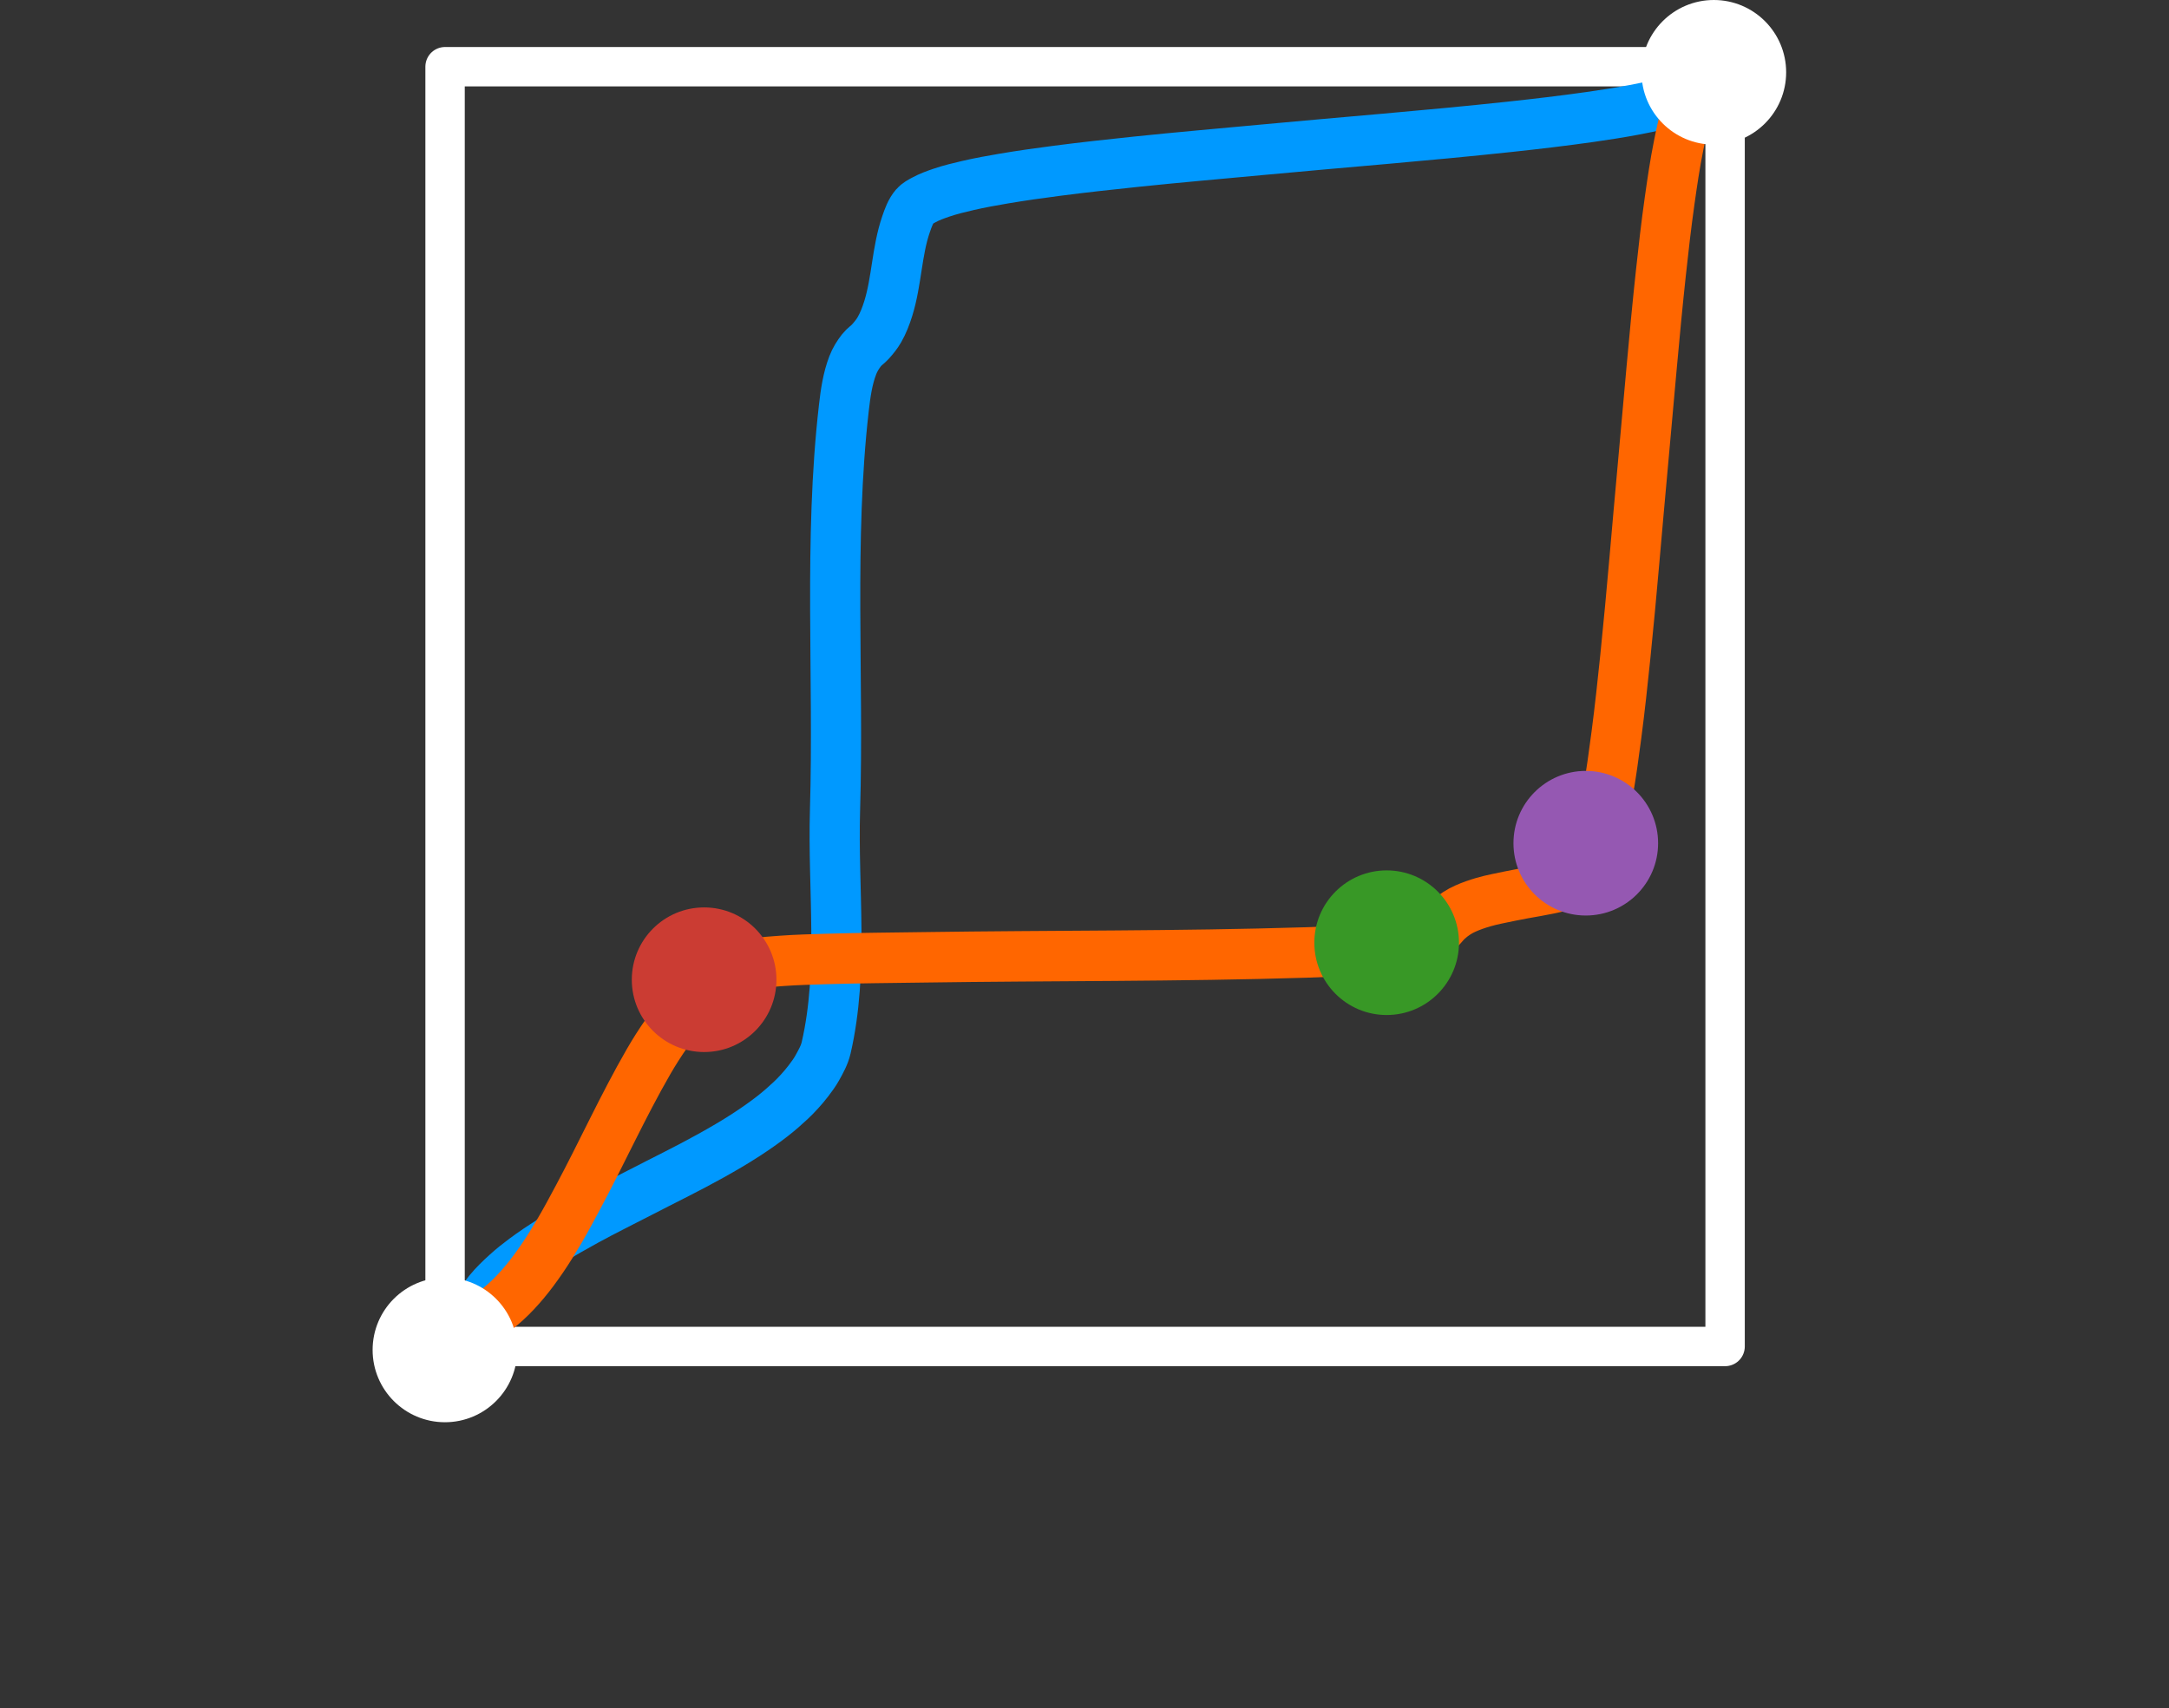 <?xml version="1.0" encoding="UTF-8" standalone="no"?>
<!-- Created with Inkscape (http://www.inkscape.org/) -->

<svg
   width="79.475mm"
   height="62.608mm"
   viewBox="0 0 79.475 62.608"
   version="1.1"
   id="svg5"
   xml:space="preserve"
   inkscape:version="1.2.2 (1:1.2.2+202305151914+b0a8486541)"
   sodipodi:docname="logo-dark.svg"
   xmlns:inkscape="http://www.inkscape.org/namespaces/inkscape"
   xmlns:sodipodi="http://sodipodi.sourceforge.net/DTD/sodipodi-0.dtd"
   xmlns="http://www.w3.org/2000/svg"
   xmlns:svg="http://www.w3.org/2000/svg"><rect x="0" y="0" width="79.475" height="62.608" fill="#333333" stroke="none"/><sodipodi:namedview
     id="namedview7"
     pagecolor="#ffffff"
     bordercolor="#eeeeee"
     borderopacity="1"
     inkscape:showpageshadow="0"
     inkscape:pageopacity="0"
     inkscape:pagecheckerboard="0"
     inkscape:deskcolor="#505050"
     inkscape:document-units="mm"
     showgrid="false"
     inkscape:zoom="0.54083077"
     inkscape:cx="111.86494"
     inkscape:cy="298.61467"
     inkscape:window-width="1366"
     inkscape:window-height="656"
     inkscape:window-x="0"
     inkscape:window-y="0"
     inkscape:window-maximized="1"
     inkscape:current-layer="layer1" /><defs
     id="defs2"><style
       type="text/css"
       id="style743">*{stroke-linecap:butt;stroke-linejoin:round;}</style><clipPath
       id="p407d39af49"><rect
         height="266.112"
         width="266.112"
         x="103.104"
         y="41.472"
         id="rect881" /></clipPath></defs><g
     inkscape:label="Layer 1"
     inkscape:groupmode="layer"
     id="layer1"
     transform="translate(88.339,-130.522)"><g
       id="g10910"
       transform="matrix(0.353,0,0,0.353,-121.725,84.601)"
       style="stroke:#ffffff;stroke-width:4.089;stroke-dasharray:none"><path
         clip-path="url(#p407d39af49)"
         d="M 141.12,269.568 H 331.2 V 79.488 H 141.12 Z"
         style="fill:none;stroke:#ffffff;stroke-width:5.849;stroke-linejoin:miter;stroke-dasharray:none"
         id="path10908"
         transform="matrix(0.699,0,0,0.699,42.133,81.45)" /></g><g
       id="g10914"
       transform="matrix(0.342,0,0,0.344,-119.475,86.403)"
       style="stroke-width:5.375;stroke-dasharray:none"><path
         clip-path="url(#p407d39af49)"
         d="m 140.549,270.139 c -0.306,0.363 1.771,-2.957 2.854,-4.289 0.57,-0.701 1.233,-1.324 1.903,-1.931 0.604,-0.548 1.247,-1.054 1.903,-1.539 0.923,-0.683 1.88,-1.318 2.854,-1.926 1.242,-0.775 2.52,-1.49 3.805,-2.191 1.879,-1.024 3.806,-1.96 5.708,-2.941 2.538,-1.309 5.113,-2.547 7.611,-3.93 1.29,-0.714 2.568,-1.452 3.805,-2.252 0.977,-0.632 1.936,-1.296 2.854,-2.01 0.659,-0.513 1.292,-1.062 1.903,-1.632 0.33,-0.308 0.647,-0.632 0.951,-0.966 0.331,-0.363 0.653,-0.735 0.951,-1.126 0.34,-0.445 0.678,-0.895 0.951,-1.384 0.381,-0.681 0.775,-1.379 0.951,-2.139 1.909,-8.226 0.699,-16.876 0.951,-25.317 0.427,-14.293 -0.689,-28.683 0.951,-42.888 0.176,-1.528 0.396,-3.08 0.951,-4.514 0.226,-0.584 0.562,-1.13 0.951,-1.621 0.272,-0.344 0.659,-0.581 0.951,-0.908 0.35,-0.392 0.689,-0.801 0.951,-1.256 0.409,-0.709 0.707,-1.482 0.951,-2.262 0.914,-2.919 0.902,-6.086 1.903,-8.976 0.235,-0.678 0.483,-1.386 0.951,-1.929 0.252,-0.292 0.613,-0.474 0.951,-0.657 0.603,-0.327 1.253,-0.561 1.903,-0.781 0.933,-0.315 1.894,-0.544 2.854,-0.765 1.259,-0.289 2.532,-0.517 3.805,-0.732 1.896,-0.32 3.801,-0.584 5.708,-0.831 2.849,-0.369 5.705,-0.677 8.562,-0.974 4.435,-0.461 8.879,-0.839 13.319,-1.253 8.879,-0.827 17.771,-1.511 26.638,-2.459 2.859,-0.306 5.715,-0.64 8.562,-1.041 1.59,-0.224 3.178,-0.471 4.757,-0.765 0.956,-0.178 1.909,-0.372 2.854,-0.603 0.639,-0.156 1.28,-0.316 1.903,-0.528 0.648,-0.221 1.303,-0.442 1.903,-0.772 0.342,-0.188 0.712,-0.374 0.951,-0.681"
         style="fill:none;stroke:#0099ff;stroke-width:5.375;stroke-linecap:square;stroke-dasharray:none"
         id="path10912"
         sodipodi:nodetypes="cssssssssssssssssssssssssssssssssssssc" /></g><path
       clip-path="url(#p407d39af49)"
       d="m 140.549,270.139 c -0.282,0.333 0.616,-0.512 0.951,-0.731 0.606,-0.395 1.299,-0.643 1.903,-1.041 0.673,-0.444 1.306,-0.952 1.903,-1.494 0.681,-0.619 1.308,-1.297 1.903,-1.998 0.681,-0.803 1.304,-1.656 1.903,-2.522 0.676,-0.979 1.297,-1.996 1.903,-3.019 0.666,-1.126 1.282,-2.28 1.903,-3.431 2.596,-4.82 4.864,-9.818 7.611,-14.553 0.59,-1.018 1.227,-2.009 1.903,-2.973 0.599,-0.854 1.223,-1.692 1.903,-2.483 0.596,-0.693 1.224,-1.363 1.903,-1.976 0.598,-0.541 1.23,-1.05 1.903,-1.495 0.604,-0.4 1.228,-0.785 1.903,-1.049 0.608,-0.237 1.259,-0.355 1.903,-0.466 0.942,-0.163 1.9,-0.222 2.854,-0.29 1.583,-0.114 3.17,-0.156 4.757,-0.203 3.487,-0.103 6.976,-0.123 10.465,-0.174 13.636,-0.199 27.277,-0.096 40.908,-0.516 1.904,-0.059 3.809,-0.134 5.708,-0.28 1.272,-0.098 2.545,-0.208 3.805,-0.4 0.639,-0.098 1.276,-0.223 1.903,-0.382 0.322,-0.082 0.641,-0.177 0.951,-0.294 0.325,-0.122 0.649,-0.253 0.951,-0.423 0.337,-0.19 0.658,-0.41 0.951,-0.662 0.349,-0.299 0.61,-0.69 0.951,-0.998 0.298,-0.268 0.615,-0.515 0.951,-0.732 0.302,-0.196 0.622,-0.365 0.951,-0.511 0.616,-0.273 1.256,-0.493 1.903,-0.68 0.937,-0.272 1.9,-0.44 2.854,-0.643 1.898,-0.403 3.835,-0.631 5.708,-1.138 0.324,-0.088 0.647,-0.186 0.951,-0.328 0.335,-0.157 0.686,-0.315 0.951,-0.574 0.422,-0.412 0.696,-0.959 0.951,-1.491 0.428,-0.892 0.689,-1.856 0.951,-2.81 0.403,-1.469 0.68,-2.97 0.951,-4.469 0.382,-2.115 0.67,-4.246 0.951,-6.377 0.364,-2.763 0.665,-5.534 0.951,-8.306 0.711,-6.878 1.261,-13.772 1.903,-20.657 0.627,-6.73 1.177,-13.468 1.903,-20.187 0.282,-2.606 0.581,-5.211 0.951,-7.806 0.277,-1.939 0.559,-3.88 0.951,-5.8 0.267,-1.305 0.533,-2.617 0.951,-3.882 0.257,-0.775 0.503,-1.575 0.951,-2.257 0.252,-0.384 0.552,-0.768 0.951,-0.995 0.283,-0.161 0.64,-0.122 0.951,-0.218 0.325,-0.1 0.652,-0.208 0.951,-0.369"
       style="fill:none;stroke:#ff6600;stroke-width:5.375;stroke-linecap:square;stroke-dasharray:none"
       id="path10916"
       sodipodi:nodetypes="csssssssssssssssssssssssssssssssssssssssssssssc"
       transform="matrix(0.342,0,0,0.344,-119.475,86.403)" /><circle
       style="fill:#cb3c33;fill-opacity:1;stroke:none;stroke-width:2.729;stroke-linecap:round;stroke-linejoin:round;stroke-dasharray:none;stroke-opacity:1"
       id="circle11060"
       cx="-62.539"
       cy="166.427"
       r="2.65" /><circle
       style="fill:#ffffff;fill-opacity:1;stroke:none;stroke-width:2.729;stroke-linecap:round;stroke-linejoin:round;stroke-dasharray:none;stroke-opacity:1"
       id="circle11062"
       cx="-72.036"
       cy="179.994"
       r="2.65" /><circle
       style="fill:#389826;fill-opacity:1;stroke:none;stroke-width:2.729;stroke-linecap:round;stroke-linejoin:round;stroke-dasharray:none;stroke-opacity:1"
       id="circle11064"
       cx="-37.53"
       cy="165.07"
       r="2.65" /><circle
       style="fill:#9558b2;fill-opacity:1;stroke:none;stroke-width:2.729;stroke-linecap:round;stroke-linejoin:round;stroke-dasharray:none;stroke-opacity:1"
       id="circle11066"
       cx="-30.234"
       cy="161.424"
       r="2.65" /><circle
       style="fill:#ffffff;fill-opacity:1;stroke:none;stroke-width:2.729;stroke-linecap:round;stroke-linejoin:round;stroke-dasharray:none;stroke-opacity:1"
       id="circle11068"
       cx="-25.542"
       cy="133.172"
       r="2.65" /></g></svg>
